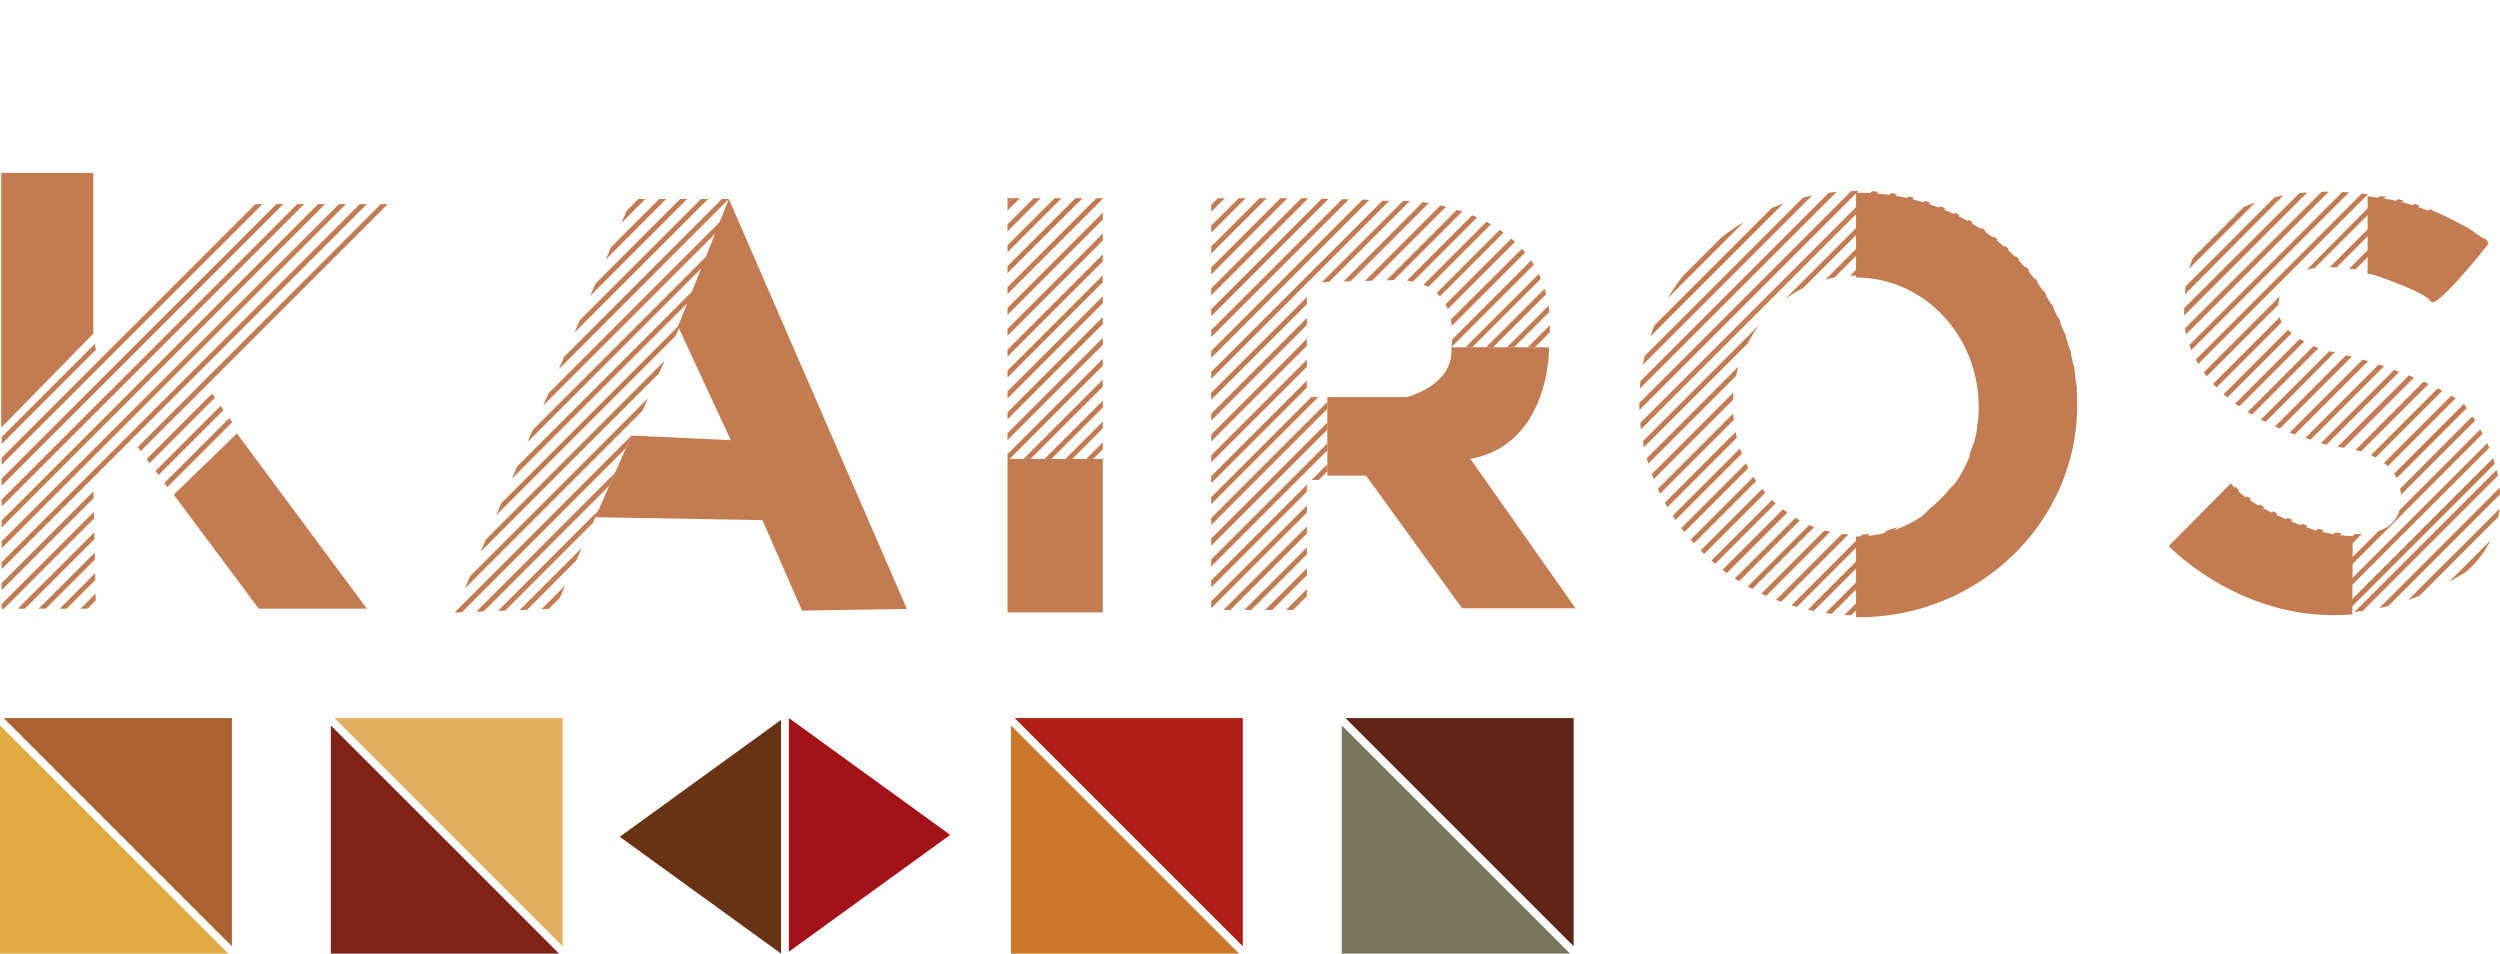 <svg xmlns="http://www.w3.org/2000/svg" xmlns:xlink="http://www.w3.org/1999/xlink" viewBox="0 0 306.74 117"><defs><style>.cls-1{fill:none;}.cls-2{fill:#c37b52;}.cls-3{clip-path:url(#clip-path);}.cls-4{fill:#e1a942;}.cls-5{fill:#ad6130;}.cls-6{fill:#80241a;}.cls-7{fill:#e2af61;}.cls-8{fill:#a31218;}.cls-9{fill:#683313;}.cls-10{fill:#cb7729;}.cls-11{fill:#af1f16;}.cls-12{fill:#78765d;}.cls-13{fill:#602419;}</style><clipPath id="clip-path" transform="translate(0 21.21)"><path class="cls-1" d="M228,2.2c-14.84,0-26.87,11.66-26.87,26.05S213.18,54.3,228,54.3s26.87-11.66,26.87-26S242.86,2.2,228,2.2Zm-.3,42.19c-8.33,0-15.08-7.12-15.08-15.9s6.75-15.89,15.08-15.89,15.09,7.12,15.09,15.89S236.06,44.39,227.72,44.39Z"/></clipPath></defs><g id="Layer_2" data-name="Layer 2"><g id="Capa_1" data-name="Capa 1"><polyline class="cls-2" points="0.15 21.21 11.45 21.21 11.45 40.93 0.15 52.47"/><polygon class="cls-2" points="31.33 25.05 0.2 56.17 0.2 57.03 32.2 25.05 31.33 25.05"/><polygon class="cls-2" points="33.9 25.05 0.2 58.73 0.2 59.6 34.76 25.05 33.9 25.05"/><path class="cls-2" d="M11.68,21.32c0-.13,0-.26,0-.38L.21,32.4v.87l11.6-11.61A.46.46,0,0,1,11.68,21.32Z" transform="translate(0 21.21)"/><polygon class="cls-2" points="36.46 25.05 0.2 61.3 0.2 62.16 37.32 25.05 36.46 25.05"/><polygon class="cls-2" points="39.02 25.05 0.2 63.86 0.2 64.72 39.88 25.05 39.02 25.05"/><polygon class="cls-2" points="41.58 25.05 0.2 66.42 0.2 67.28 42.44 25.05 41.58 25.05"/><polygon class="cls-2" points="44.14 25.05 0.2 68.98 0.2 69.84 45.01 25.05 44.14 25.05"/><polygon class="cls-2" points="0.2 71.55 0.2 72.41 11.48 61.13 11.46 60.29 0.2 71.55"/><polygon class="cls-2" points="47.57 25.05 46.71 25.05 16.9 54.85 17.27 55.34 47.57 25.05"/><polygon class="cls-2" points="0.2 74.11 0.2 74.68 0.49 74.68 11.53 63.64 11.52 62.8 0.2 74.11"/><polygon class="cls-2" points="26.37 48.8 26.02 48.29 17.99 56.32 18.36 56.82 26.37 48.8"/><polygon class="cls-2" points="27.43 50.31 27.07 49.8 19.08 57.79 19.45 58.29 27.43 50.31"/><polygon class="cls-2" points="2.19 74.68 3.05 74.68 11.59 66.15 11.57 65.31 2.19 74.68"/><polygon class="cls-2" points="4.75 74.68 5.62 74.68 11.64 68.66 11.62 67.82 4.75 74.68"/><polygon class="cls-2" points="28.49 51.81 28.13 51.31 20.17 59.26 20.54 59.76 28.49 51.81"/><polygon class="cls-2" points="7.32 74.68 8.18 74.68 11.69 71.17 11.67 70.33 7.32 74.68"/><polygon class="cls-2" points="9.88 74.68 10.74 74.68 11.74 73.68 11.72 72.84 9.88 74.68"/><polygon class="cls-2" points="29.07 53.18 21.32 60.69 31.74 74.68 45.01 74.68 29.07 53.18"/><polygon class="cls-2" points="80.88 24.42 74.97 30.33 74.33 31.84 81.75 24.42 80.88 24.42"/><polygon class="cls-2" points="83.45 24.42 73.05 34.81 72.41 36.32 84.31 24.42 83.45 24.42"/><polygon class="cls-2" points="78.32 24.42 76.89 25.85 76.25 27.36 79.18 24.42 78.32 24.42"/><polygon class="cls-2" points="86.01 24.42 71.13 39.3 70.49 40.8 86.87 24.42 86.01 24.42"/><polygon class="cls-2" points="88.57 24.42 69.21 43.78 68.57 45.29 89.43 24.42 88.57 24.42"/><polygon class="cls-2" points="89.67 25.88 67.29 48.26 66.64 49.77 88.99 27.43 89.67 25.88"/><polygon class="cls-2" points="87.64 30.48 65.37 52.75 64.72 54.25 86.96 32.02 87.64 30.48"/><polygon class="cls-2" points="85.61 35.07 63.45 57.23 62.8 58.74 84.93 36.61 85.61 35.07"/><polygon class="cls-2" points="83.58 39.66 61.53 61.71 60.88 63.22 82.89 41.21 83.58 39.66"/><polygon class="cls-2" points="81.55 44.26 59.61 66.19 58.96 67.7 80.86 45.8 81.55 44.26"/><polygon class="cls-2" points="79.52 48.85 57.69 70.68 57.04 72.19 78.83 50.39 79.52 48.85"/><polygon class="cls-2" points="76.8 54.98 77.48 53.44 55.77 75.16 56.66 75.13 76.8 54.98"/><polygon class="cls-2" points="59.33 75.02 74.77 59.58 75.45 58.03 58.43 75.06 59.33 75.02"/><polygon class="cls-2" points="61.99 74.92 72.74 64.17 73.42 62.63 61.1 74.95 61.99 74.92"/><polygon class="cls-2" points="64.66 74.82 70.71 68.76 71.39 67.22 63.76 74.85 64.66 74.82"/><polygon class="cls-2" points="67.32 74.71 68.68 73.36 69.36 71.81 66.43 74.75 67.32 74.71"/><polygon class="cls-2" points="123.62 24.32 123.62 24.97 124.27 24.32 123.62 24.32"/><polygon class="cls-2" points="126.83 24.32 123.62 27.53 123.62 28.39 127.69 24.32 126.83 24.32"/><polygon class="cls-2" points="129.39 24.32 123.62 30.09 123.62 30.95 130.25 24.32 129.39 24.32"/><polygon class="cls-2" points="124.27 24.32 123.62 24.97 123.62 25.83 125.13 24.32 124.27 24.32"/><polygon class="cls-2" points="131.95 24.32 123.62 32.65 123.62 33.51 132.81 24.32 131.95 24.32"/><polygon class="cls-2" points="135.31 24.32 134.51 24.32 123.62 35.22 123.62 36.08 135.31 24.39 135.31 24.32"/><polygon class="cls-2" points="135.31 26.09 123.62 37.78 123.62 38.64 135.31 26.95 135.31 26.09"/><polygon class="cls-2" points="135.31 28.65 123.62 40.34 123.62 41.2 135.31 29.51 135.31 28.65"/><polygon class="cls-2" points="135.31 31.21 123.62 42.9 123.62 43.76 135.31 32.07 135.31 31.21"/><polygon class="cls-2" points="135.31 33.77 123.62 45.46 123.62 46.32 135.31 34.63 135.31 33.77"/><polygon class="cls-2" points="135.31 36.34 123.62 48.02 123.62 48.89 135.31 37.2 135.31 36.34"/><polygon class="cls-2" points="135.31 38.9 123.62 50.59 123.62 51.45 135.31 39.76 135.31 38.9"/><polygon class="cls-2" points="135.31 41.46 123.62 53.15 123.62 54.01 135.31 42.32 135.31 41.46"/><polygon class="cls-2" points="135.31 44.02 123.62 55.71 123.62 56.31 123.88 56.31 135.31 44.88 135.31 44.02"/><polygon class="cls-2" points="135.31 46.58 125.58 56.31 126.44 56.31 135.31 47.45 135.31 46.58"/><polygon class="cls-2" points="135.31 49.15 128.15 56.31 129.01 56.31 135.31 50.01 135.31 49.15"/><polygon class="cls-2" points="135.31 51.71 130.71 56.31 131.57 56.31 135.31 52.57 135.31 51.71"/><polygon class="cls-2" points="135.31 54.27 133.27 56.31 134.13 56.31 135.31 55.13 135.31 54.27"/><rect class="cls-2" x="123.62" y="56.31" width="11.69" height="18.83"/><polygon class="cls-2" points="151.98 24.32 148.61 27.69 148.61 28.55 152.84 24.32 151.98 24.32"/><polygon class="cls-2" points="154.54 24.32 148.61 30.25 148.61 31.11 155.41 24.32 154.54 24.32"/><polygon class="cls-2" points="149.42 24.32 148.61 25.13 148.61 25.99 150.28 24.32 149.42 24.32"/><polygon class="cls-2" points="157.11 24.32 148.61 32.81 148.61 33.67 157.97 24.32 157.11 24.32"/><polygon class="cls-2" points="160.35 24.33 160.35 24.32 159.67 24.32 148.61 35.38 148.61 36.24 160.51 24.34 160.35 24.33"/><polygon class="cls-2" points="162.17 24.38 148.61 37.94 148.61 38.8 163.01 24.4 162.17 24.38"/><polygon class="cls-2" points="164.67 24.44 148.61 40.5 148.61 41.36 165.51 24.46 164.67 24.44"/><polygon class="cls-2" points="167.17 24.5 148.61 43.06 148.61 43.92 168.01 24.52 167.17 24.5"/><path class="cls-2" d="M160.35,13.43h.11l10-10-.84,0L148.61,24.42v.86l11.74-11.74Z" transform="translate(0 21.21)"/><path class="cls-2" d="M163.09,13.36,173,3.44l-.84,0-10,10Z" transform="translate(0 21.21)"/><polygon class="cls-2" points="160.35 36.45 148.61 48.19 148.61 49.05 160.35 37.31 160.35 36.45"/><path class="cls-2" d="M165.72,13.29l9.58-9.58-.74-.12-9.72,9.73Z" transform="translate(0 21.21)"/><polygon class="cls-2" points="160.35 39.01 148.61 50.75 148.61 51.61 160.35 39.87 160.35 39.01"/><path class="cls-2" d="M168.35,13.23l9.07-9.07L176.73,4l-9.26,9.26Z" transform="translate(0 21.21)"/><polygon class="cls-2" points="160.35 41.57 148.61 53.31 148.61 54.17 160.35 42.43 160.35 41.57"/><polygon class="cls-2" points="160.35 44.13 148.61 55.87 148.61 56.73 160.35 45 160.35 44.13"/><path class="cls-2" d="M171,13.16h0l8.41-8.41-.65-.22-8.64,8.65Z" transform="translate(0 21.21)"/><path class="cls-2" d="M173.35,13.35l7.88-7.88-.6-.26-8,8C172.87,13.26,173.12,13.3,173.35,13.35Z" transform="translate(0 21.21)"/><polygon class="cls-2" points="160.35 46.7 148.61 58.43 148.61 59.29 160.35 47.56 160.35 46.7"/><polygon class="cls-2" points="160.89 48.72 148.61 60.99 148.61 61.86 161.75 48.72 160.89 48.72"/><path class="cls-2" d="M175.25,14l7.68-7.69L182.38,6l-7.72,7.72A5.34,5.34,0,0,1,175.25,14Z" transform="translate(0 21.21)"/><path class="cls-2" d="M176.67,15.15l7.82-7.82L184,7l-7.74,7.75A4.26,4.26,0,0,1,176.67,15.15Z" transform="translate(0 21.21)"/><polygon class="cls-2" points="162.86 49.31 148.61 63.56 148.61 64.42 162.86 50.17 162.86 49.31"/><path class="cls-2" d="M177.65,16.74l8.25-8.26h0l-8.24,8.24Z" transform="translate(0 21.21)"/><polygon class="cls-2" points="162.86 52.7 148.61 66.94 148.61 66.98 162.86 52.73 162.86 52.7"/><path class="cls-2" d="M178.14,18.77l9-9c-.13-.16-.26-.31-.4-.46L178,18A7.15,7.15,0,0,1,178.14,18.77Z" transform="translate(0 21.21)"/><polygon class="cls-2" points="162.86 54.4 148.61 68.65 148.61 69.51 162.86 55.26 162.86 54.4"/><polygon class="cls-2" points="161.79 58.89 162.86 57.82 162.86 56.96 160.93 58.89 161.79 58.89"/><polygon class="cls-2" points="160.35 59.47 148.61 71.21 148.61 72.07 160.35 60.33 160.35 59.47"/><path class="cls-2" d="M178.07,21.4,188.2,11.27c-.11-.18-.22-.35-.34-.52l-9.68,9.68A6.9,6.9,0,0,1,178.07,21.4Z" transform="translate(0 21.21)"/><path class="cls-2" d="M177.64,16.71l8.24-8.24-.45-.41-8.07,8.07C177.46,16.32,177.56,16.52,177.64,16.71Z" transform="translate(0 21.21)"/><polygon class="cls-2" points="162.86 51.84 148.61 66.08 148.61 66.94 162.86 52.7 162.86 51.84"/><polygon class="cls-2" points="160.35 62.03 148.61 73.77 148.61 74.63 160.35 62.9 160.35 62.03"/><path class="cls-2" d="M180.63,21.4,189.06,13c-.08-.2-.16-.4-.26-.6l-9,9Z" transform="translate(0 21.21)"/><polygon class="cls-2" points="150.96 74.84 160.35 65.46 160.35 64.6 150.1 74.84 150.96 74.84"/><path class="cls-2" d="M183.19,21.4l6.52-6.51c-.06-.23-.12-.45-.19-.67l-7.19,7.18Z" transform="translate(0 21.21)"/><polygon class="cls-2" points="153.52 74.84 160.35 68.02 160.35 67.16 152.66 74.84 153.52 74.84"/><path class="cls-2" d="M185.76,21.4l4.33-4.33c0-.26-.06-.51-.1-.76L184.9,21.4Z" transform="translate(0 21.21)"/><path class="cls-2" d="M188.32,21.4l1.84-1.84c0-.3,0-.59,0-.87l-2.71,2.71Z" transform="translate(0 21.21)"/><polygon class="cls-2" points="156.09 74.84 160.35 70.58 160.35 69.72 155.22 74.84 156.09 74.84"/><polygon class="cls-2" points="158.65 74.84 160.35 73.14 160.35 72.28 157.79 74.84 158.65 74.84"/><polygon class="cls-2" points="160.35 74.84 160.35 74.84 160.35 74.84 160.35 74.84"/><g class="cls-3"><rect class="cls-2" x="174.42" y="7.92" width="79" height="0.61" transform="translate(56.84 174.87) rotate(-45)"/><rect class="cls-2" x="175.7" y="9.2" width="79" height="0.61" transform="translate(56.31 176.15) rotate(-45)"/><rect class="cls-2" x="173.14" y="6.64" width="79" height="0.61" transform="translate(57.37 173.59) rotate(-45)"/><rect class="cls-2" x="176.98" y="10.48" width="79" height="0.61" transform="translate(55.78 177.43) rotate(-45)"/><rect class="cls-2" x="178.26" y="11.76" width="79" height="0.61" transform="translate(55.24 178.72) rotate(-45)"/><rect class="cls-2" x="179.54" y="13.04" width="79" height="0.61" transform="translate(54.71 180) rotate(-45)"/><rect class="cls-2" x="180.82" y="14.32" width="79" height="0.61" transform="translate(54.18 181.28) rotate(-45)"/><rect class="cls-2" x="182.11" y="15.6" width="79" height="0.61" transform="translate(53.65 182.56) rotate(-45)"/><rect class="cls-2" x="183.39" y="16.88" width="79" height="0.61" transform="translate(53.12 183.84) rotate(-45)"/><rect class="cls-2" x="184.67" y="18.16" width="79" height="0.61" transform="translate(52.59 185.12) rotate(-45)"/><rect class="cls-2" x="185.95" y="19.45" width="79" height="0.61" transform="translate(52.05 186.39) rotate(-45)"/><rect class="cls-2" x="187.23" y="20.73" width="79" height="0.61" transform="translate(51.52 187.67) rotate(-45)"/><rect class="cls-2" x="188.51" y="22.01" width="79" height="0.61" transform="translate(50.99 188.96) rotate(-45)"/><rect class="cls-2" x="189.79" y="23.29" width="79" height="0.61" transform="translate(50.46 190.24) rotate(-45)"/><rect class="cls-2" x="191.07" y="24.57" width="79" height="0.61" transform="translate(49.93 191.52) rotate(-45)"/><rect class="cls-2" x="192.35" y="25.85" width="79" height="0.61" transform="translate(49.4 192.8) rotate(-45)"/><rect class="cls-2" x="193.63" y="27.13" width="79" height="0.61" transform="translate(48.87 194.08) rotate(-45)"/><rect class="cls-2" x="194.88" y="28.38" width="79" height="0.61" transform="translate(48.36 195.33) rotate(-45)"/><rect class="cls-2" x="196.16" y="29.66" width="79" height="0.61" transform="translate(47.83 196.61) rotate(-45)"/><rect class="cls-2" x="193.6" y="27.1" width="79" height="0.61" transform="translate(48.89 194.05) rotate(-45)"/><rect class="cls-2" x="197.44" y="30.94" width="79" height="0.61" transform="translate(47.3 197.89) rotate(-45)"/><rect class="cls-2" x="198.72" y="32.22" width="79" height="0.61" transform="translate(46.77 199.18) rotate(-45)"/><rect class="cls-2" x="200" y="33.5" width="79" height="0.61" transform="translate(46.24 200.46) rotate(-45)"/><rect class="cls-2" x="201.29" y="34.78" width="79" height="0.61" transform="translate(45.71 201.74) rotate(-45)"/><rect class="cls-2" x="202.57" y="36.06" width="79" height="0.61" transform="translate(45.18 203.02) rotate(-45)"/><rect class="cls-2" x="203.85" y="37.34" width="79" height="0.61" transform="translate(44.65 204.3) rotate(-45)"/></g><path class="cls-2" d="M228,2.44h-.27v10.4c8.32,0,15.06,7.12,15.06,15.89s-6.74,15.88-15.06,15.89v9.91H228c14.84,0,26.87-11.67,26.87-26.06S242.86,2.44,228,2.44Z" transform="translate(0 21.21)"/><path class="cls-2" d="M302.57,49A9.31,9.31,0,0,0,304,47.5Z" transform="translate(0 21.21)"/><path class="cls-2" d="M294.29,13.38l7.28-7.28-1.12-.58-7.39,7.39Z" transform="translate(0 21.21)"/><path class="cls-2" d="M292.44,12.68l7.43-7.44-1.17-.53-7.52,7.53Z" transform="translate(0 21.21)"/><path class="cls-2" d="M298.15,15.51c.57,1.13,7.12-7.12,7.12-7.12h0l-7.12,7.12Z" transform="translate(0 21.21)"/><path class="cls-2" d="M297.72,15.07l7-7c-.25-.18-.6-.41-1-.68l-7.07,7.08A7.22,7.22,0,0,1,297.72,15.07Z" transform="translate(0 21.21)"/><path class="cls-2" d="M296.08,14.16,303.2,7l-1.07-.62-7.23,7.23C295.31,13.8,295.71,14,296.08,14.16Z" transform="translate(0 21.21)"/><path class="cls-2" d="M279.08,3l-10.9,10.91c-.05.31-.08.63-.1,1L280.16,2.76Q279.62,2.85,279.08,3Z" transform="translate(0 21.21)"/><path class="cls-2" d="M282.14,2.48,268,16.58h0a7,7,0,0,0,0,.92l15.1-15.1Z" transform="translate(0 21.21)"/><path class="cls-2" d="M275.26,4.23l-6.18,6.19a12.81,12.81,0,0,0-.47,1.32l8.1-8.09C276.21,3.82,275.73,4,275.26,4.23Z" transform="translate(0 21.21)"/><path class="cls-2" d="M284.86,2.32,268.1,19.07c0,.23.09.47.14.73L285.73,2.31Z" transform="translate(0 21.21)"/><path class="cls-2" d="M287.39,2.35,268.62,21.12c.07.2.15.41.24.62L288.21,2.39Z" transform="translate(0 21.21)"/><path class="cls-2" d="M289.78,2.53,269.41,22.9c.09.18.19.36.3.55L290.55,2.62Z" transform="translate(0 21.21)"/><path class="cls-2" d="M279.71,15.15l-9.32,9.33c.11.16.24.32.37.49l8.76-8.77A8.5,8.5,0,0,1,279.71,15.15Z" transform="translate(0 21.21)"/><path class="cls-2" d="M284,11.68l8.74-8.74-.75-.1L283,11.91A7.87,7.87,0,0,1,284,11.68Z" transform="translate(0 21.21)"/><path class="cls-2" d="M286.69,11.6l8.2-8.21-.69-.17-8.34,8.35Z" transform="translate(0 21.21)"/><path class="cls-2" d="M279.72,17.71l-8.18,8.18c.13.15.27.29.42.44l8-8A3.1,3.1,0,0,1,279.72,17.71Z" transform="translate(0 21.21)"/><path class="cls-2" d="M280.74,19.25l-7.91,7.91.46.4,7.89-7.89C281,19.53,280.88,19.4,280.74,19.25Z" transform="translate(0 21.21)"/><path class="cls-2" d="M289,11.85,296.85,4l-.64-.22-8,8C288.49,11.76,288.75,11.81,289,11.85Z" transform="translate(0 21.21)"/><path class="cls-2" d="M291.18,12.24l7.52-7.53-.61-.25-7.64,7.64C290.7,12.14,290.93,12.18,291.18,12.24Z" transform="translate(0 21.21)"/><path class="cls-2" d="M282.17,20.38l-7.93,7.93.51.35,8-8C282.53,20.6,282.35,20.5,282.17,20.38Z" transform="translate(0 21.21)"/><path class="cls-2" d="M283.85,21.26l-8.07,8.08.53.32,8.15-8.15Z" transform="translate(0 21.21)"/><path class="cls-2" d="M293.06,12.91l7.39-7.39-.58-.28-7.43,7.44Z" transform="translate(0 21.21)"/><path class="cls-2" d="M294.9,13.64l7.23-7.23-.56-.31-7.28,7.28Z" transform="translate(0 21.21)"/><path class="cls-2" d="M285.79,21.89l-8.39,8.38.58.29L286.49,22Z" transform="translate(0 21.21)"/><path class="cls-2" d="M296.66,14.44l7.07-7.08L303.2,7l-7.12,7.13C296.28,14.25,296.48,14.34,296.66,14.44Z" transform="translate(0 21.21)"/><path class="cls-2" d="M287.86,22.37l-8.73,8.74.6.26,8.82-8.82Z" transform="translate(0 21.21)"/><path class="cls-2" d="M274.28,38.52l-7.6,7.6.46.4,7.58-7.58Z" transform="translate(0 21.21)"/><path class="cls-2" d="M298.15,15.51l7.12-7.12L304.76,8l-7,7A1.58,1.58,0,0,1,298.15,15.51Z" transform="translate(0 21.21)"/><path class="cls-2" d="M289.88,22.92l-8.94,8.94.62.24,9-9Z" transform="translate(0 21.21)"/><path class="cls-2" d="M291.85,23.52l-9,9,.66.21,9-9Z" transform="translate(0 21.21)"/><path class="cls-2" d="M275.68,39.68l-7.62,7.62.49.38L276.19,40Z" transform="translate(0 21.21)"/><path class="cls-2" d="M277.25,40.67l-7.73,7.73.51.35L277.8,41Z" transform="translate(0 21.21)"/><path class="cls-2" d="M293.76,24.17l-9,9,.68.18,8.91-8.91Z" transform="translate(0 21.21)"/><path class="cls-2" d="M296.17,25.11l-8.61,8.61h.06l8.6-8.6Z" transform="translate(0 21.21)"/><path class="cls-2" d="M279.47,41.81l-7.92,7.92,0,0,7.92-7.92Z" transform="translate(0 21.21)"/><path class="cls-2" d="M280.65,42.33l-8,8,.56.3,8.06-8.07Z" transform="translate(0 21.21)"/><path class="cls-2" d="M297.36,25.62,289,34a6.19,6.19,0,0,1,.67.19L298,25.89Z" transform="translate(0 21.21)"/><path class="cls-2" d="M299.1,26.44l-8.2,8.2a6.19,6.19,0,0,1,.58.28l8.18-8.18Z" transform="translate(0 21.21)"/><path class="cls-2" d="M282.48,43.06l-8.16,8.16.59.27,8.2-8.2Z" transform="translate(0 21.21)"/><path class="cls-2" d="M278.88,41.53,271,49.4l.53.33,7.92-7.92Z" transform="translate(0 21.21)"/><path class="cls-2" d="M295.56,24.85l-8.78,8.79h0a7.79,7.79,0,0,1,.78.08l8.61-8.61Z" transform="translate(0 21.21)"/><path class="cls-2" d="M300.76,27.34l-8.25,8.25a4.33,4.33,0,0,1,.47.4l8.33-8.34Z" transform="translate(0 21.21)"/><path class="cls-2" d="M284.42,43.68,276.1,52l.63.24,8.39-8.39Z" transform="translate(0 21.21)"/><path class="cls-2" d="M302.31,28.35l-8.56,8.56a4.17,4.17,0,0,1,.32.55l8.6-8.6C302.55,28.69,302.44,28.52,302.31,28.35Z" transform="translate(0 21.21)"/><path class="cls-2" d="M286.55,44.11,278,52.67l.66.21,8.66-8.67Z" transform="translate(0 21.21)"/><path class="cls-2" d="M303.35,29.87l-8.85,8.86a6,6,0,0,1,.09.77l9.1-9.1Z" transform="translate(0 21.21)"/><path class="cls-2" d="M288.91,44.32,280,53.24l.7.16,9.1-9.1C289.5,44.32,289.2,44.32,288.91,44.32Z" transform="translate(0 21.21)"/><path class="cls-2" d="M304.31,31.47l-9.89,9.9a3.71,3.71,0,0,1-2.56,2.55l-9.74,9.75.75.11L304.62,32Z" transform="translate(0 21.21)"/><path class="cls-2" d="M305.18,33.17,284.42,53.93l.81,0,20.2-20.2Z" transform="translate(0 21.21)"/><path class="cls-2" d="M305.9,35l-19,19,.9,0,18.29-18.3C306.05,35.45,306,35.23,305.9,35Z" transform="translate(0 21.21)"/><path class="cls-2" d="M306.32,36.44,288.88,53.88l1-.12,16.62-16.62C306.44,36.91,306.38,36.67,306.32,36.44Z" transform="translate(0 21.21)"/><path class="cls-2" d="M306.69,38.63,291.92,53.4c.37-.08.75-.16,1.12-.26l13.7-13.7A7.34,7.34,0,0,0,306.69,38.63Z" transform="translate(0 21.21)"/><path class="cls-2" d="M306.68,41.21,295.48,52.4c.46-.16.91-.32,1.38-.51l9.67-9.67C306.59,41.89,306.64,41.55,306.68,41.21Z" transform="translate(0 21.21)"/><path class="cls-2" d="M305.57,45.1l-5.07,5.07c.68-.38,1.37-.78,2.07-1.22h0L304,47.5A12.17,12.17,0,0,0,305.57,45.1Z" transform="translate(0 21.21)"/><path class="cls-2" d="M288.66,44.58a21,21,0,0,1-4.94-.85s-7.63-2.46-10-5.64l-7.62,7.69s9,9.55,22.52,8.39Z" transform="translate(0 21.21)"/><path class="cls-2" d="M290.5,12.36l.76.15s6.41,2.14,7,3.27,7.11-7.12,7.11-7.12S299,3.92,292.11,3.11c0,0-.6-.12-1.61-.24Z" transform="translate(0 21.21)"/><path class="cls-2" d="M162.86,27.51h9.75s5.88-1.44,5.46-6.11h12s.19,11.89-9.65,13.7l12.89,18.32H179.39L167.61,37.15h-4.75Z" transform="translate(0 21.21)"/><polygon class="cls-2" points="89.43 24.42 111.27 74.71 98.4 74.92 93.55 63.82 73.05 63.46 77.48 53.44 89.67 54.01 83.19 40.05 89.43 24.42"/><polyline class="cls-4" points="0 89.01 0 117 28 117"/><polyline class="cls-5" points="28.45 116.1 28.45 88.1 0.45 88.1"/><polyline class="cls-6" points="40.59 89.01 40.59 117 68.59 117"/><polyline class="cls-7" points="69.04 116.1 69.04 88.1 41.04 88.1"/><polyline class="cls-8" points="96.79 116.77 116.59 102.44 96.79 88.1"/><polyline class="cls-9" points="95.83 88.33 76.04 102.67 95.83 117"/><polyline class="cls-10" points="124.04 89.01 124.04 117 152.03 117"/><polyline class="cls-11" points="152.49 116.1 152.49 88.1 124.49 88.1"/><polyline class="cls-12" points="164.63 89.01 164.63 117 192.63 117"/><polyline class="cls-13" points="193.08 116.1 193.08 88.1 165.08 88.1"/></g></g></svg>